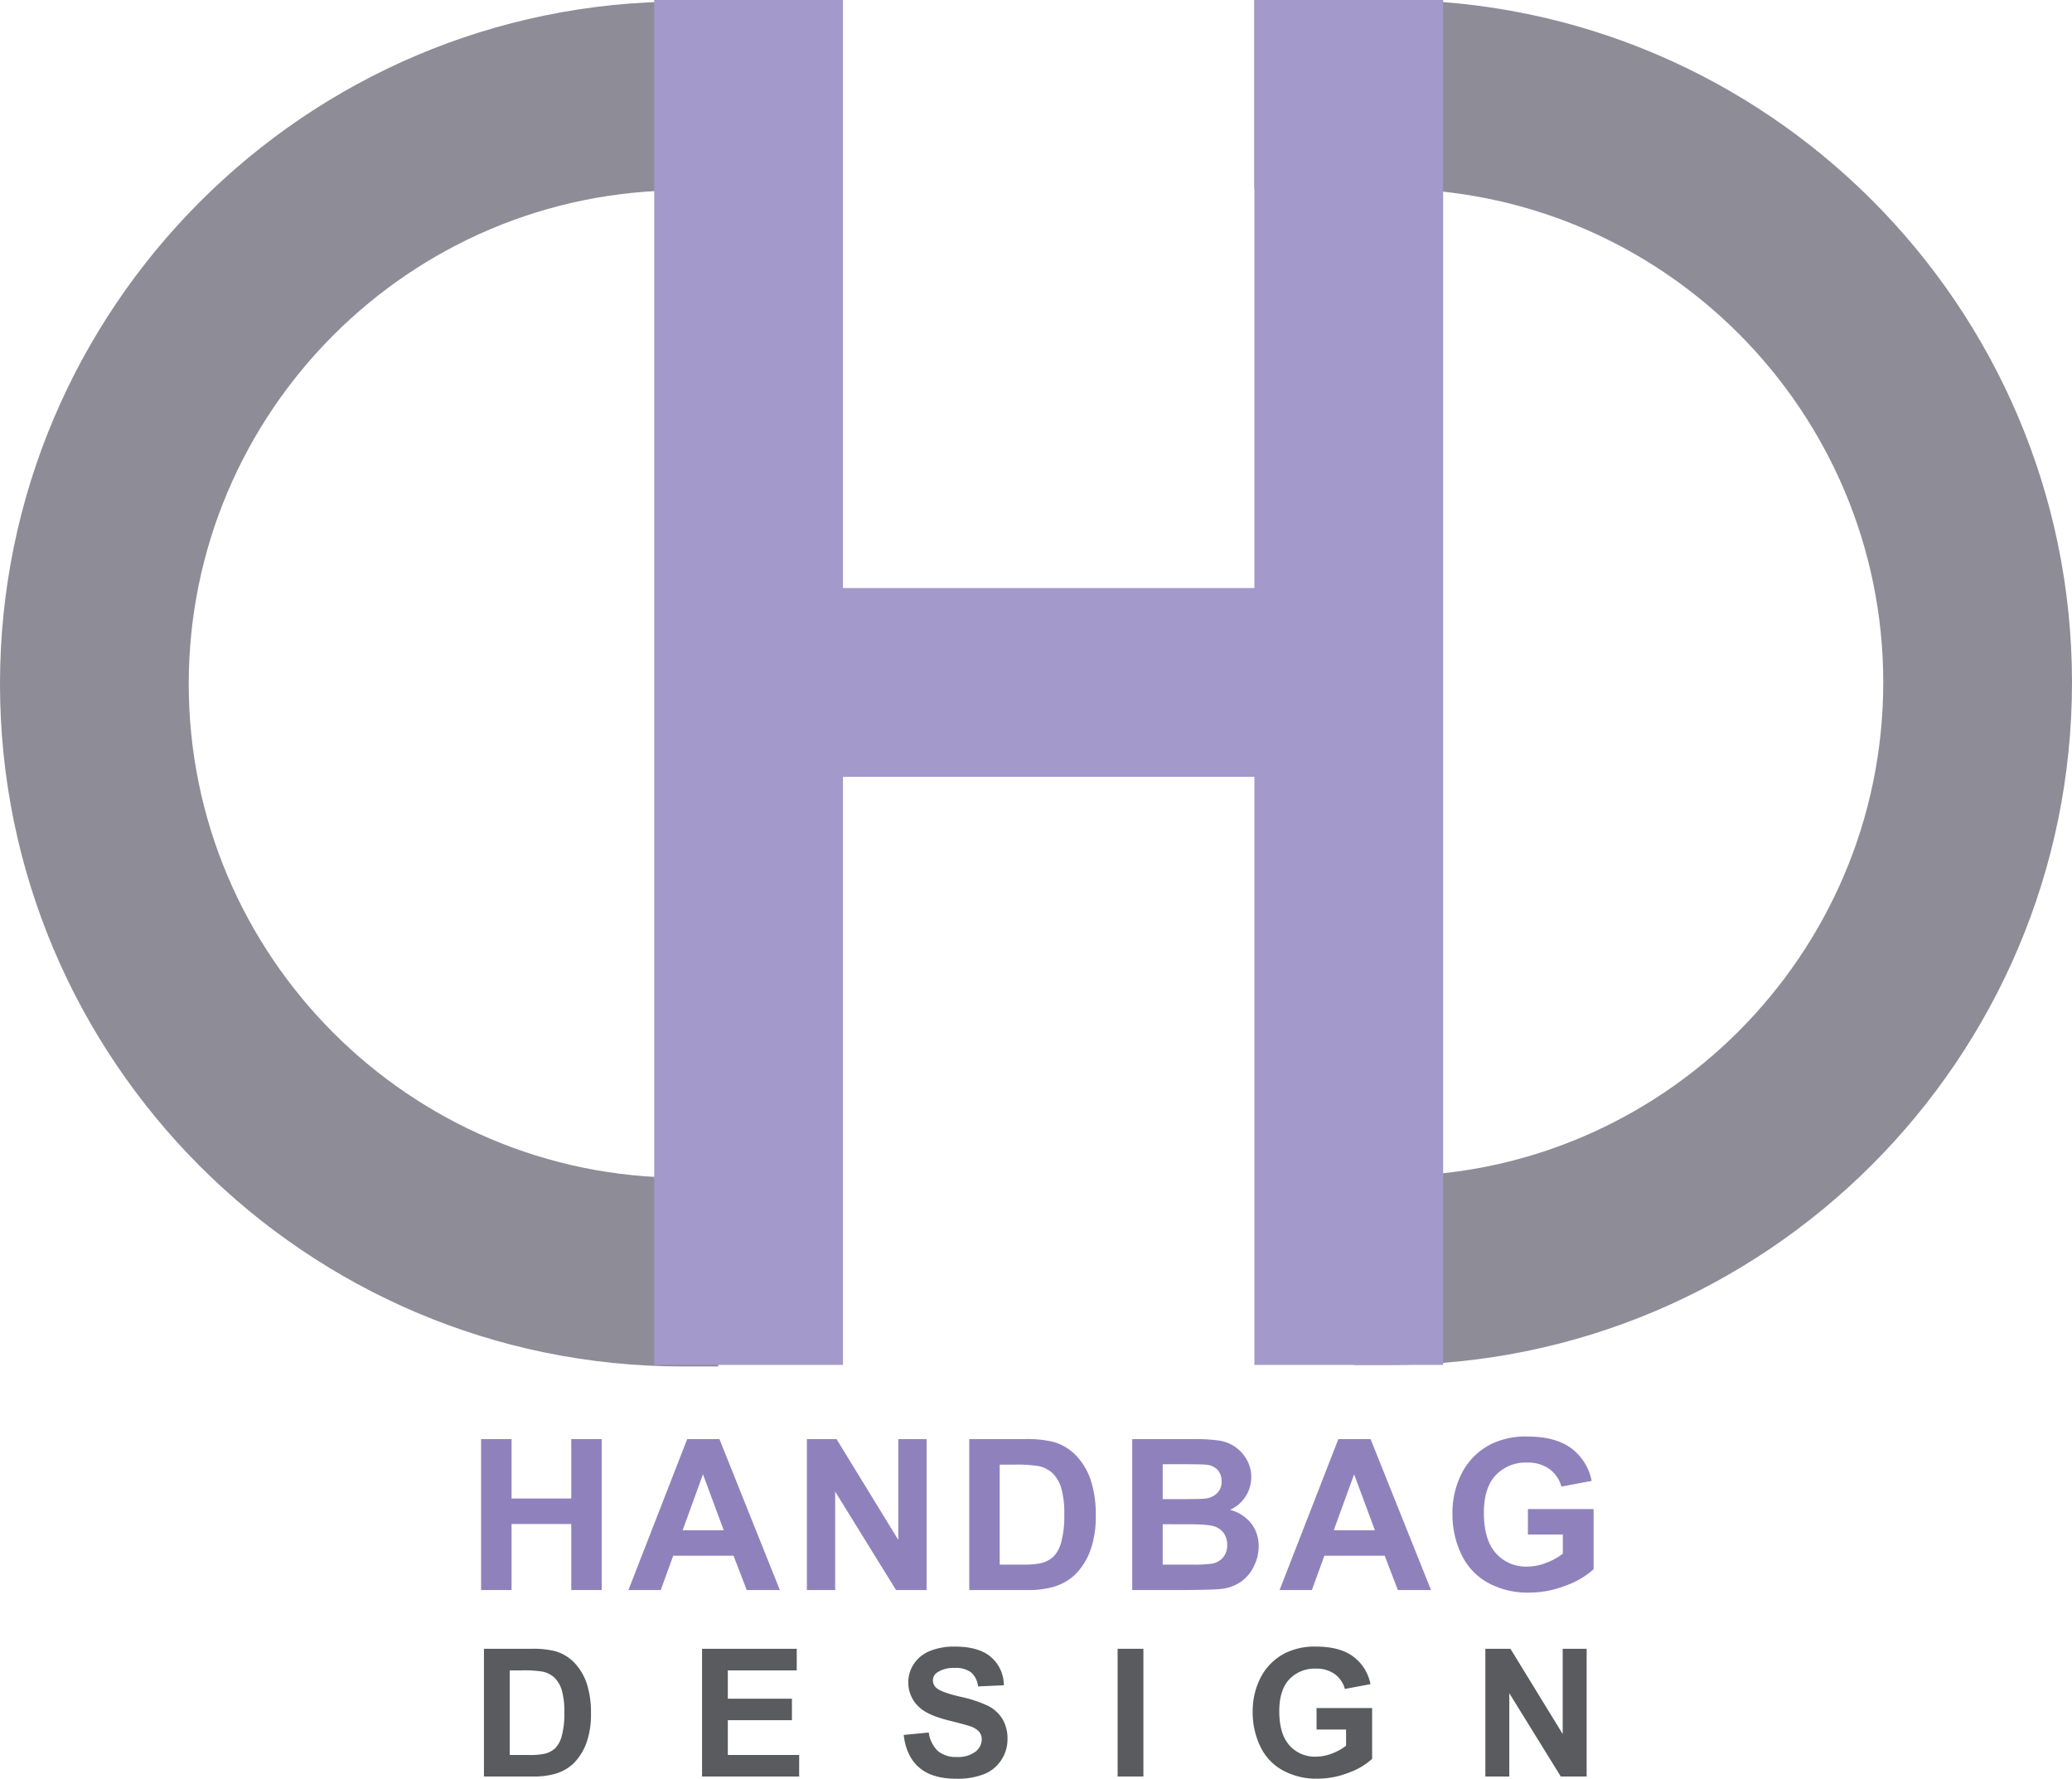 <svg id="Layer_1" data-name="Layer 1" xmlns="http://www.w3.org/2000/svg" viewBox="0 0 579.923 497.739">
  <defs>
    <style>
      .cls-1 {
        fill: #8d8c97;
      }

      .cls-2 {
        fill: #a399ca;
      }

      .cls-3 {
        fill: #8f82bc;
      }

      .cls-4 {
        fill: #5a5b5e;
      }
    </style>
  </defs>
  <title>LogoHandbaggrande</title>
  <g>
    <path class="cls-1" d="M314.626,436.721V383.9H304.568c-76.171,0-138.141-61.971-138.141-138.144s61.97-138.14,138.141-138.14h10.058V54.789H304.568c-105.3,0-190.965,85.666-190.965,190.964S199.27,436.721,304.568,436.721Z" transform="translate(-113.603 -54.357)"/>
    <path class="cls-1" d="M502.559,54.357H464.691v52.826l37.869,0c76.172,0,138.141,61.969,138.141,138.139s-61.97,138.144-138.141,138.144H492.5v52.824h10.058c105.3,0,190.966-85.669,190.966-190.968S607.858,54.357,502.559,54.357Z" transform="translate(-113.603 -54.357)"/>
    <polygon class="cls-2" points="351.088 0 351.088 164.553 235.935 164.553 235.935 0 183.108 0 183.108 164.553 183.108 217.38 183.108 381.933 235.935 381.933 235.935 329.102 235.935 217.38 351.088 217.38 351.088 381.933 403.915 381.933 403.915 329.102 403.915 0 351.088 0"/>
  </g>
  <g>
    <path class="cls-3" d="M248.251,499.286V457.048h8.528v16.623h16.711V457.048h8.528v42.237h-8.528V480.817H256.779v18.469Z" transform="translate(-113.603 -54.357)"/>
    <path class="cls-3" d="M331.873,499.286H322.6l-3.688-9.595H302.024l-3.486,9.595h-9.047l16.451-42.237h9.018Zm-15.7-16.711-5.82-15.673-5.7,15.673Z" transform="translate(-113.603 -54.357)"/>
    <path class="cls-3" d="M339.433,499.286V457.048h8.3l17.287,28.207V457.048h7.923v42.237h-8.557l-17.028-27.544v27.544Z" transform="translate(-113.603 -54.357)"/>
    <path class="cls-3" d="M384.881,457.048h15.588a30.438,30.438,0,0,1,8.038.807,14.152,14.152,0,0,1,6.368,3.89,18.485,18.485,0,0,1,4.034,6.842,31.17,31.17,0,0,1,1.383,9.984,27.8,27.8,0,0,1-1.3,8.989,18.637,18.637,0,0,1-4.524,7.461,15.013,15.013,0,0,1-5.993,3.372,25.808,25.808,0,0,1-7.547.892H384.881Zm8.528,7.145V492.17h6.369a23.143,23.143,0,0,0,5.156-.4,7.873,7.873,0,0,0,3.443-1.757,8.939,8.939,0,0,0,2.234-4.076,27.569,27.569,0,0,0,.863-7.736,25.253,25.253,0,0,0-.863-7.521,9.659,9.659,0,0,0-2.42-4.09,8.113,8.113,0,0,0-3.948-1.989,38.667,38.667,0,0,0-7-.4Z" transform="translate(-113.603 -54.357)"/>
    <path class="cls-3" d="M430.5,457.048h16.883a48.656,48.656,0,0,1,7.476.418,10.655,10.655,0,0,1,7.651,5.272,9.58,9.58,0,0,1,1.3,4.941,10.013,10.013,0,0,1-5.935,9.163,11.106,11.106,0,0,1,5.935,3.831,10.172,10.172,0,0,1,2.074,6.367,12.539,12.539,0,0,1-1.34,5.6A11.289,11.289,0,0,1,460.883,497a12.1,12.1,0,0,1-5.719,2q-2.132.23-10.285.288H430.5Zm8.528,7.03v9.768h5.589q4.984,0,6.194-.145a5.638,5.638,0,0,0,3.444-1.513,4.459,4.459,0,0,0,1.253-3.3,4.637,4.637,0,0,0-1.08-3.184,4.9,4.9,0,0,0-3.212-1.485q-1.27-.142-7.29-.143Zm0,16.8V492.17h7.894a38.528,38.528,0,0,0,5.848-.26,5.287,5.287,0,0,0,3.1-1.686,5.187,5.187,0,0,0,1.2-3.586,5.51,5.51,0,0,0-.922-3.227,5.21,5.21,0,0,0-2.665-1.931q-1.742-.605-7.562-.6Z" transform="translate(-113.603 -54.357)"/>
    <path class="cls-3" d="M514.122,499.286h-9.276l-3.688-9.595H484.273l-3.485,9.595h-9.047l16.451-42.237h9.019Zm-15.7-16.711L492.6,466.9l-5.7,15.673Z" transform="translate(-113.603 -54.357)"/>
    <path class="cls-3" d="M541.245,483.757V476.64h18.383v16.826a23.166,23.166,0,0,1-7.766,4.567,28.272,28.272,0,0,1-10.3,1.974,23.119,23.119,0,0,1-11.553-2.781,17.679,17.679,0,0,1-7.405-7.952,25.7,25.7,0,0,1-2.478-11.251,24.318,24.318,0,0,1,2.766-11.727,18.633,18.633,0,0,1,8.1-7.865,21.853,21.853,0,0,1,10.114-2.1q7.866,0,12.288,3.3a14.9,14.9,0,0,1,5.69,9.119l-8.471,1.584a8.936,8.936,0,0,0-3.357-4.911,10.138,10.138,0,0,0-6.151-1.8,11.554,11.554,0,0,0-8.889,3.545q-3.3,3.542-3.3,10.515,0,7.52,3.342,11.279a11.157,11.157,0,0,0,8.759,3.76,14.665,14.665,0,0,0,5.374-1.052,18.334,18.334,0,0,0,4.625-2.55v-5.357Z" transform="translate(-113.603 -54.357)"/>
  </g>
  <g>
    <path class="cls-4" d="M249.051,515.723H262.24a25.754,25.754,0,0,1,6.8.683,11.963,11.963,0,0,1,5.388,3.29,15.633,15.633,0,0,1,3.413,5.79,26.382,26.382,0,0,1,1.17,8.447,23.476,23.476,0,0,1-1.1,7.606,15.75,15.75,0,0,1-3.827,6.315,12.685,12.685,0,0,1-5.071,2.852,21.779,21.779,0,0,1-6.387.756H249.051Zm7.216,6.046V545.44h5.388a19.683,19.683,0,0,0,4.364-.34,6.667,6.667,0,0,0,2.914-1.488,7.571,7.571,0,0,0,1.889-3.45,23.309,23.309,0,0,0,.731-6.545,21.345,21.345,0,0,0-.731-6.362,8.193,8.193,0,0,0-2.048-3.463,6.879,6.879,0,0,0-3.34-1.681,32.717,32.717,0,0,0-5.924-.341Z" transform="translate(-113.603 -54.357)"/>
    <path class="cls-4" d="M310.1,551.462V515.723h26.5v6.046H317.312v7.924h17.943v6.021H317.312v9.726h19.966v6.022Z" transform="translate(-113.603 -54.357)"/>
    <path class="cls-4" d="M366.533,539.834l7.021-.683a8.56,8.56,0,0,0,2.572,5.192A7.774,7.774,0,0,0,381.355,546a8.044,8.044,0,0,0,5.254-1.475,4.392,4.392,0,0,0,1.767-3.45,3.255,3.255,0,0,0-.743-2.157,5.942,5.942,0,0,0-2.6-1.548q-1.268-.439-5.778-1.56-5.8-1.438-8.143-3.536a9.3,9.3,0,0,1-3.291-7.191,9.19,9.19,0,0,1,1.548-5.108,9.694,9.694,0,0,1,4.462-3.62,17.876,17.876,0,0,1,7.033-1.244q6.729,0,10.13,2.951a10.414,10.414,0,0,1,3.57,7.874l-7.215.318a6.125,6.125,0,0,0-1.987-3.961,7.269,7.269,0,0,0-4.571-1.207,8.245,8.245,0,0,0-4.925,1.293,2.6,2.6,0,0,0-1.146,2.218,2.747,2.747,0,0,0,1.073,2.17q1.365,1.146,6.631,2.388a35.125,35.125,0,0,1,7.789,2.572,10.043,10.043,0,0,1,3.949,3.633,10.628,10.628,0,0,1,1.426,5.691,10.521,10.521,0,0,1-1.707,5.753,10.21,10.21,0,0,1-4.826,3.986,20.228,20.228,0,0,1-7.777,1.3q-6.777,0-10.41-3.132T366.533,539.834Z" transform="translate(-113.603 -54.357)"/>
    <path class="cls-4" d="M426.407,551.462V515.723h7.216v35.739Z" transform="translate(-113.603 -54.357)"/>
    <path class="cls-4" d="M482.088,538.321V532.3h15.554v14.237a19.569,19.569,0,0,1-6.569,3.864,23.9,23.9,0,0,1-8.716,1.67,19.556,19.556,0,0,1-9.777-2.352,14.949,14.949,0,0,1-6.265-6.729,21.741,21.741,0,0,1-2.1-9.52,20.568,20.568,0,0,1,2.34-9.921,15.762,15.762,0,0,1,6.85-6.656,18.487,18.487,0,0,1,8.558-1.78q6.655,0,10.4,2.792a12.606,12.606,0,0,1,4.815,7.716l-7.167,1.342a7.577,7.577,0,0,0-2.84-4.158,8.592,8.592,0,0,0-5.205-1.523,9.782,9.782,0,0,0-7.521,3q-2.792,3-2.792,8.9,0,6.363,2.828,9.545a9.445,9.445,0,0,0,7.411,3.181,12.45,12.45,0,0,0,4.548-.889,15.614,15.614,0,0,0,3.912-2.157v-4.536Z" transform="translate(-113.603 -54.357)"/>
    <path class="cls-4" d="M529.334,551.462V515.723h7.021l14.627,23.866V515.723h6.7v35.739h-7.24l-14.409-23.306v23.306Z" transform="translate(-113.603 -54.357)"/>
  </g>
</svg>
